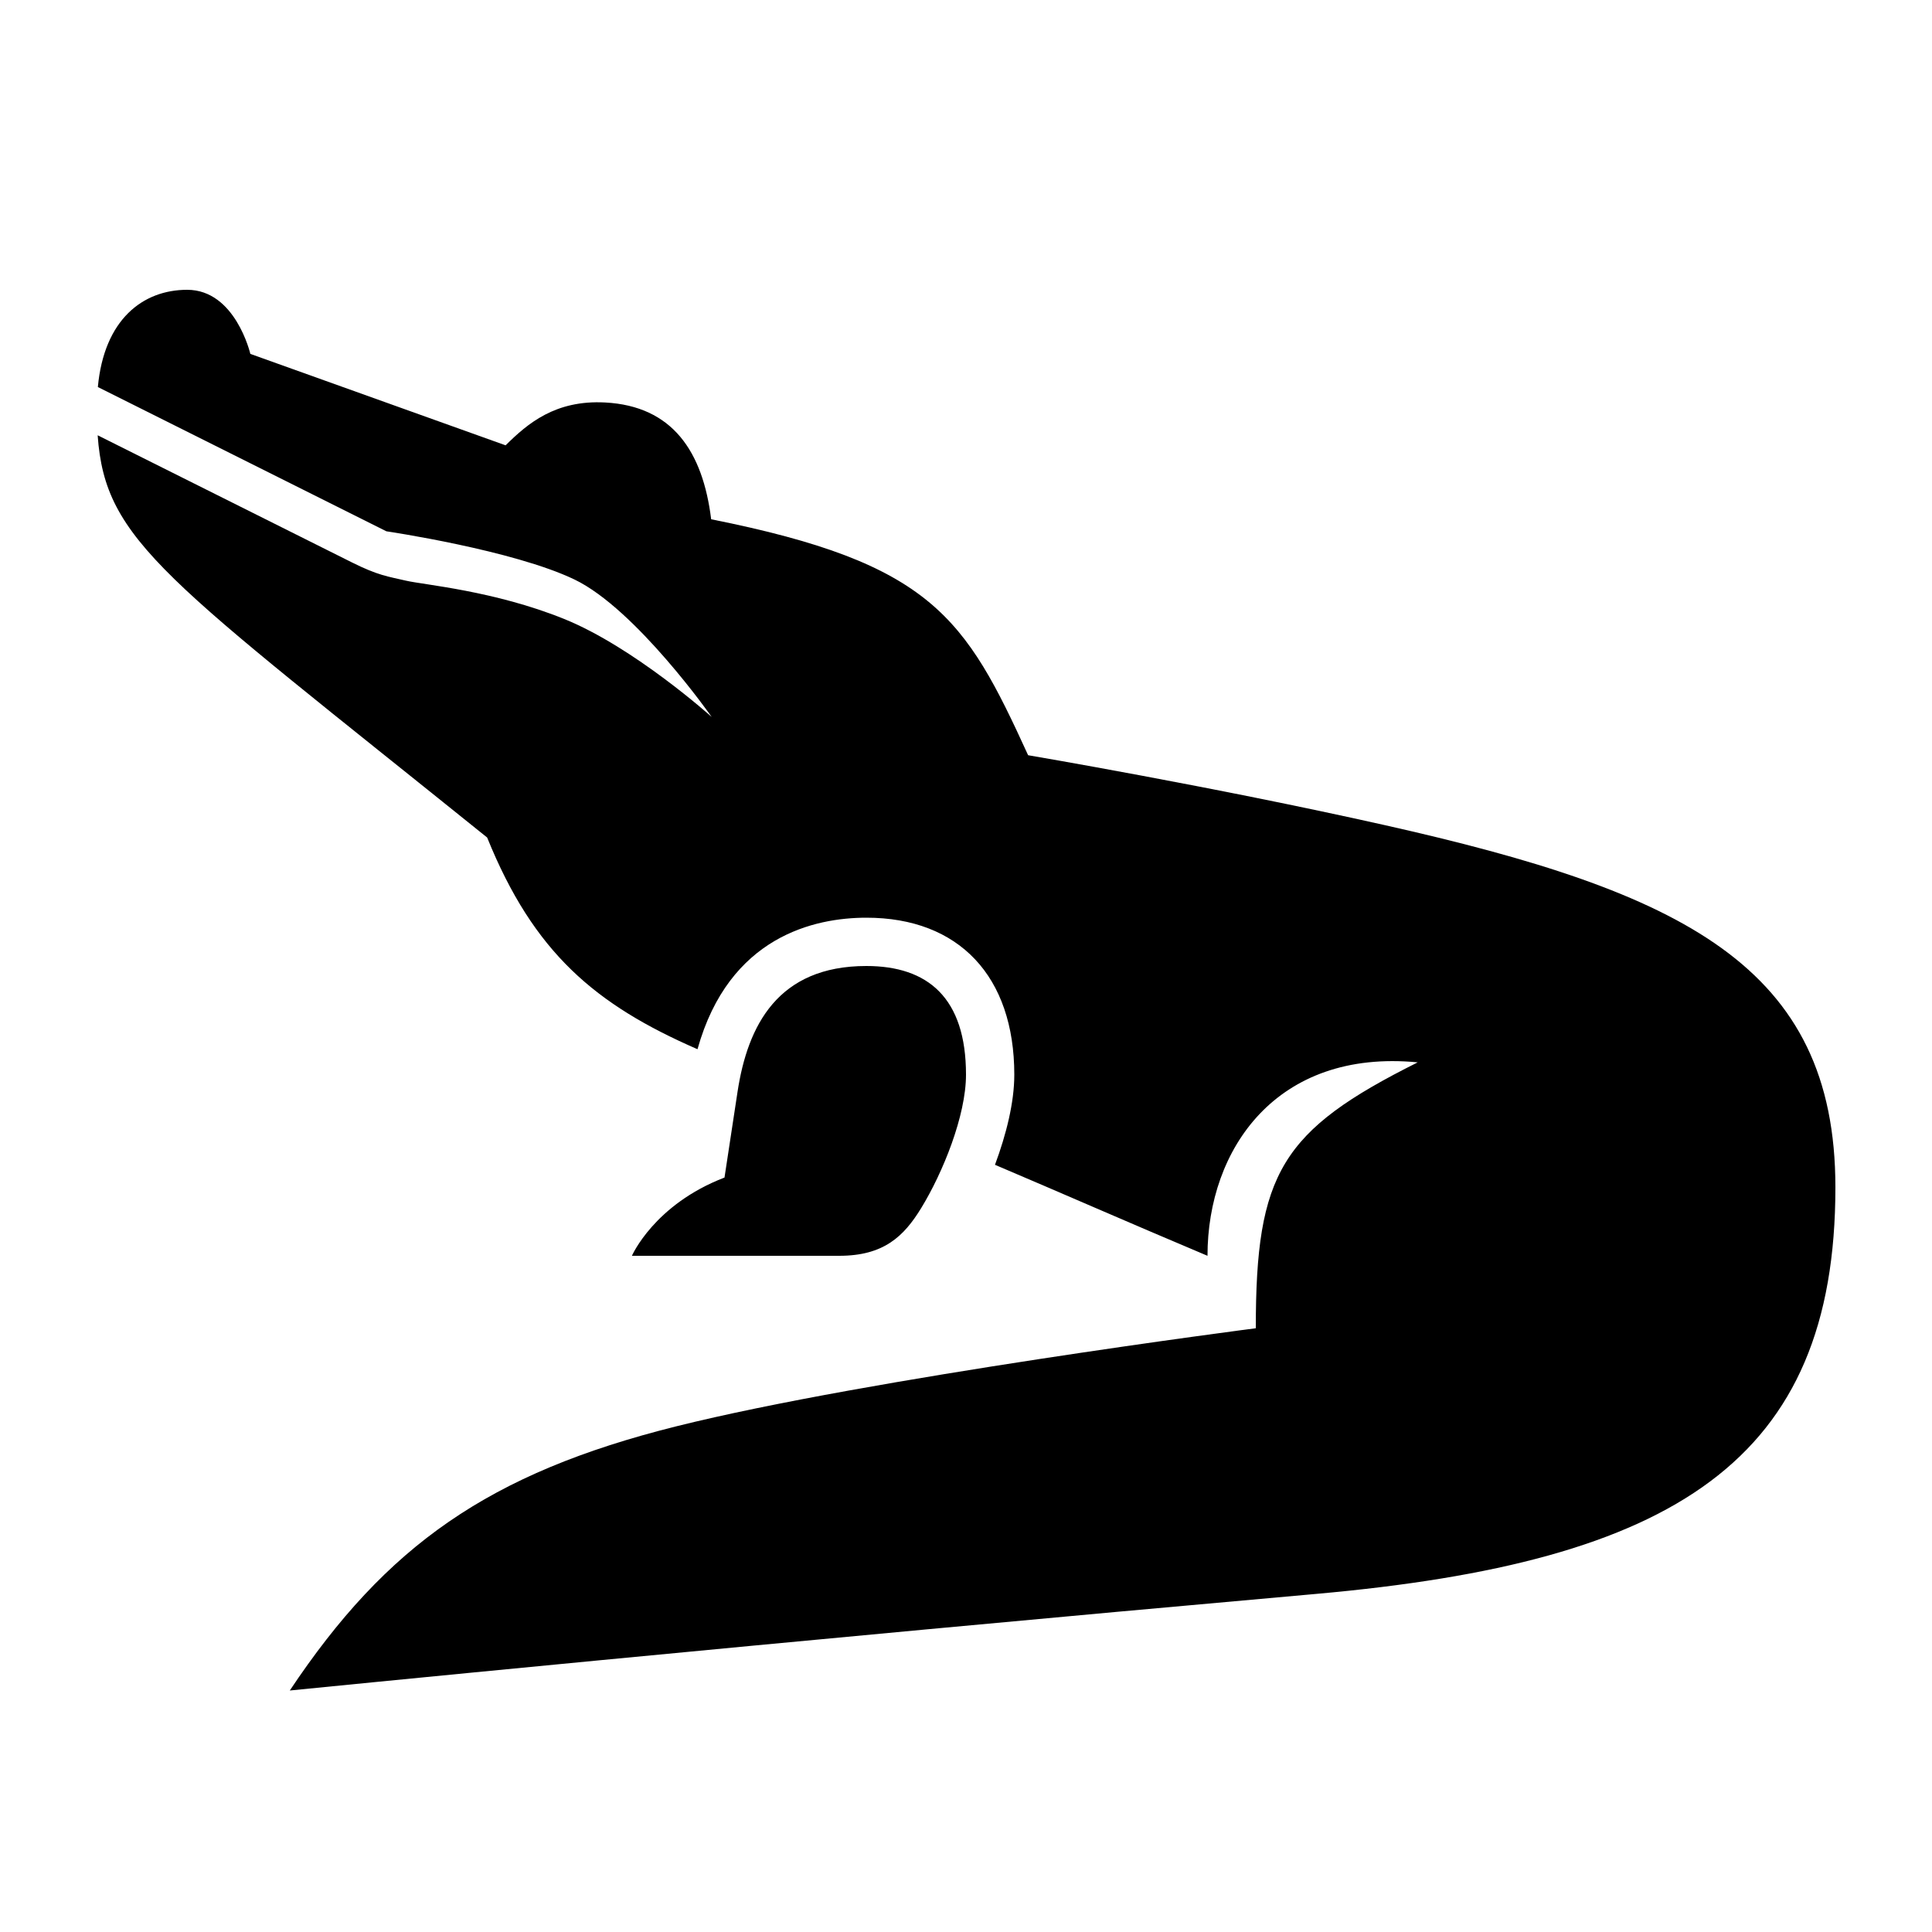 <?xml version="1.0" encoding="utf-8"?>
<!-- Generator: Adobe Illustrator 15.0.0, SVG Export Plug-In . SVG Version: 6.00 Build 0)  -->
<!DOCTYPE svg PUBLIC "-//W3C//DTD SVG 1.1//EN" "http://www.w3.org/Graphics/SVG/1.1/DTD/svg11.dtd">
<svg xmlns="http://www.w3.org/2000/svg" xmlns:xlink="http://www.w3.org/1999/xlink" version="1.1" id="Shape_5_2_" x="0px" y="0px" width="40px" height="40px" viewBox="0 0 40 40" enable-background="new 0 0 40 40" xml:space="preserve">
<g>
	<g>
		<path d="M28.659,17.081c-3.55-0.797-7.373-1.445-7.373-1.445c-1.306-2.859-1.989-3.973-6.562-4.885    c-0.174-1.406-0.802-2.344-2.195-2.418c-1.032-0.055-1.605,0.435-2.061,0.887L5.183,7.327c0,0-0.308-1.327-1.308-1.327    c-0.917,0-1.72,0.614-1.849,2.013L8,11c0,0,2.624,0.387,3.896,0.999c1.272,0.612,2.839,2.845,2.839,2.845s-1.608-1.445-3.057-2.03    s-2.9-0.705-3.273-0.792s-0.572-0.105-1.117-0.377c-0.53-0.265-5.036-2.518-5.266-2.633c0.155,2.206,1.393,2.958,8.064,8.328    c0.964,2.386,2.239,3.461,4.355,4.383C15.095,19.38,16.872,19,17.938,19C19.855,19,21,20.215,21,22.25    c0,0.577-0.167,1.238-0.4,1.866c1.348,0.572,2.8,1.21,4.4,1.884c0-2.215,1.434-4.287,4.352-4.005C26.523,23.409,26,24.29,26,27.5    c0,0-8,1.031-12,2.031C10.12,30.501,8,32,6,35c0,0,10-1,21.25-2C34.673,32.34,38,30.254,38,24.583    C38,20,34.844,18.469,28.659,17.081z M19.071,25.014C19.518,24.285,20,23.101,20,22.25c0-1.594-0.792-2.25-2.063-2.25    c-1.833,0-2.458,1.233-2.667,2.604C15,24.38,15,24.38,15,24.38C13.544,24.938,13.083,26,13.083,26s3.343,0,4.292,0    C18.297,26,18.713,25.598,19.071,25.014z"/>
	</g>
</g>
</svg>
